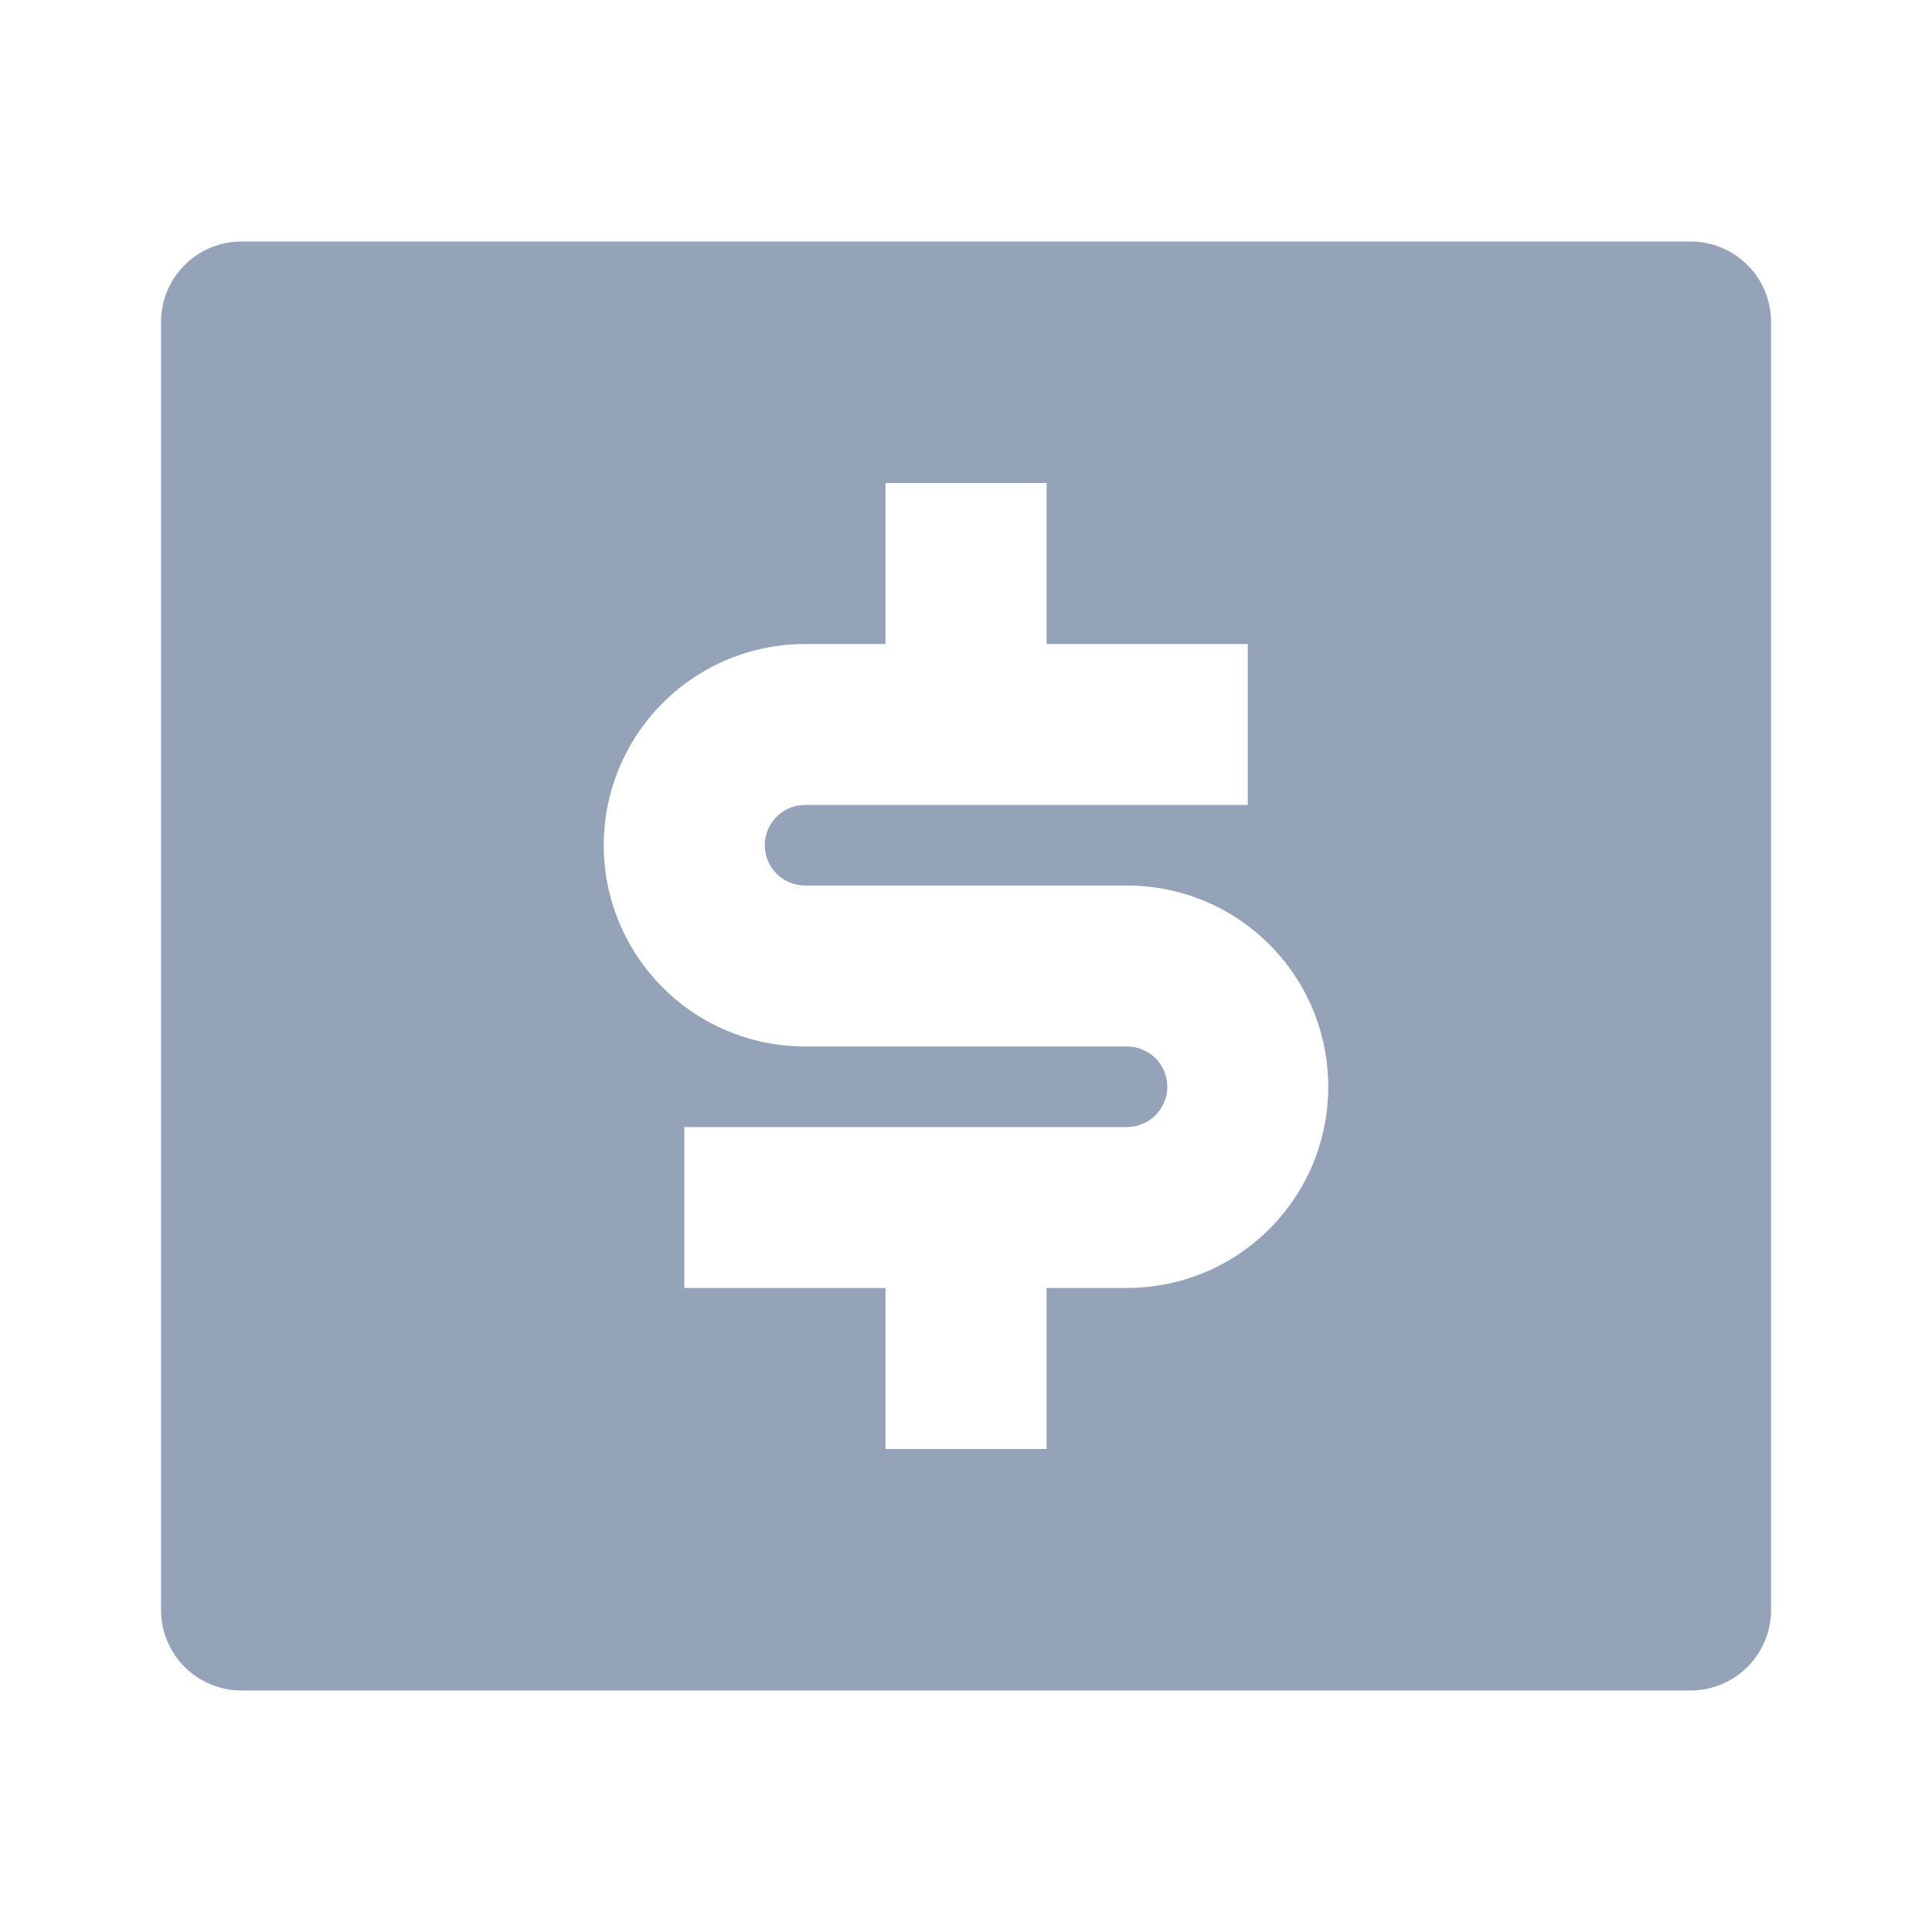 <svg width="20" height="20" viewBox="0 0 20 20" fill="none" xmlns="http://www.w3.org/2000/svg">
<path d="M2.5 2.5H17.5C17.721 2.5 17.933 2.588 18.09 2.744C18.246 2.9 18.334 3.112 18.334 3.333V16.667C18.334 16.888 18.246 17.1 18.09 17.256C17.933 17.412 17.721 17.5 17.5 17.5H2.5C2.279 17.5 2.067 17.412 1.911 17.256C1.755 17.1 1.667 16.888 1.667 16.667V3.333C1.667 3.112 1.755 2.9 1.911 2.744C2.067 2.588 2.279 2.5 2.5 2.5ZM7.084 11.667V13.333H9.167V15H10.834V13.333H11.667C12.22 13.333 12.749 13.114 13.14 12.723C13.531 12.332 13.75 11.803 13.75 11.25C13.75 10.697 13.531 10.168 13.14 9.777C12.749 9.386 12.22 9.167 11.667 9.167H8.334C8.223 9.167 8.117 9.123 8.039 9.045C7.961 8.966 7.917 8.861 7.917 8.75C7.917 8.639 7.961 8.534 8.039 8.455C8.117 8.377 8.223 8.333 8.334 8.333H12.917V6.667H10.834V5H9.167V6.667H8.334C7.781 6.667 7.251 6.886 6.861 7.277C6.47 7.668 6.25 8.197 6.25 8.75C6.25 9.303 6.47 9.832 6.861 10.223C7.251 10.614 7.781 10.833 8.334 10.833H11.667C11.777 10.833 11.883 10.877 11.962 10.955C12.04 11.034 12.084 11.139 12.084 11.25C12.084 11.361 12.04 11.466 11.962 11.545C11.883 11.623 11.777 11.667 11.667 11.667H7.084Z" fill="#94A3B8"/>
</svg>
